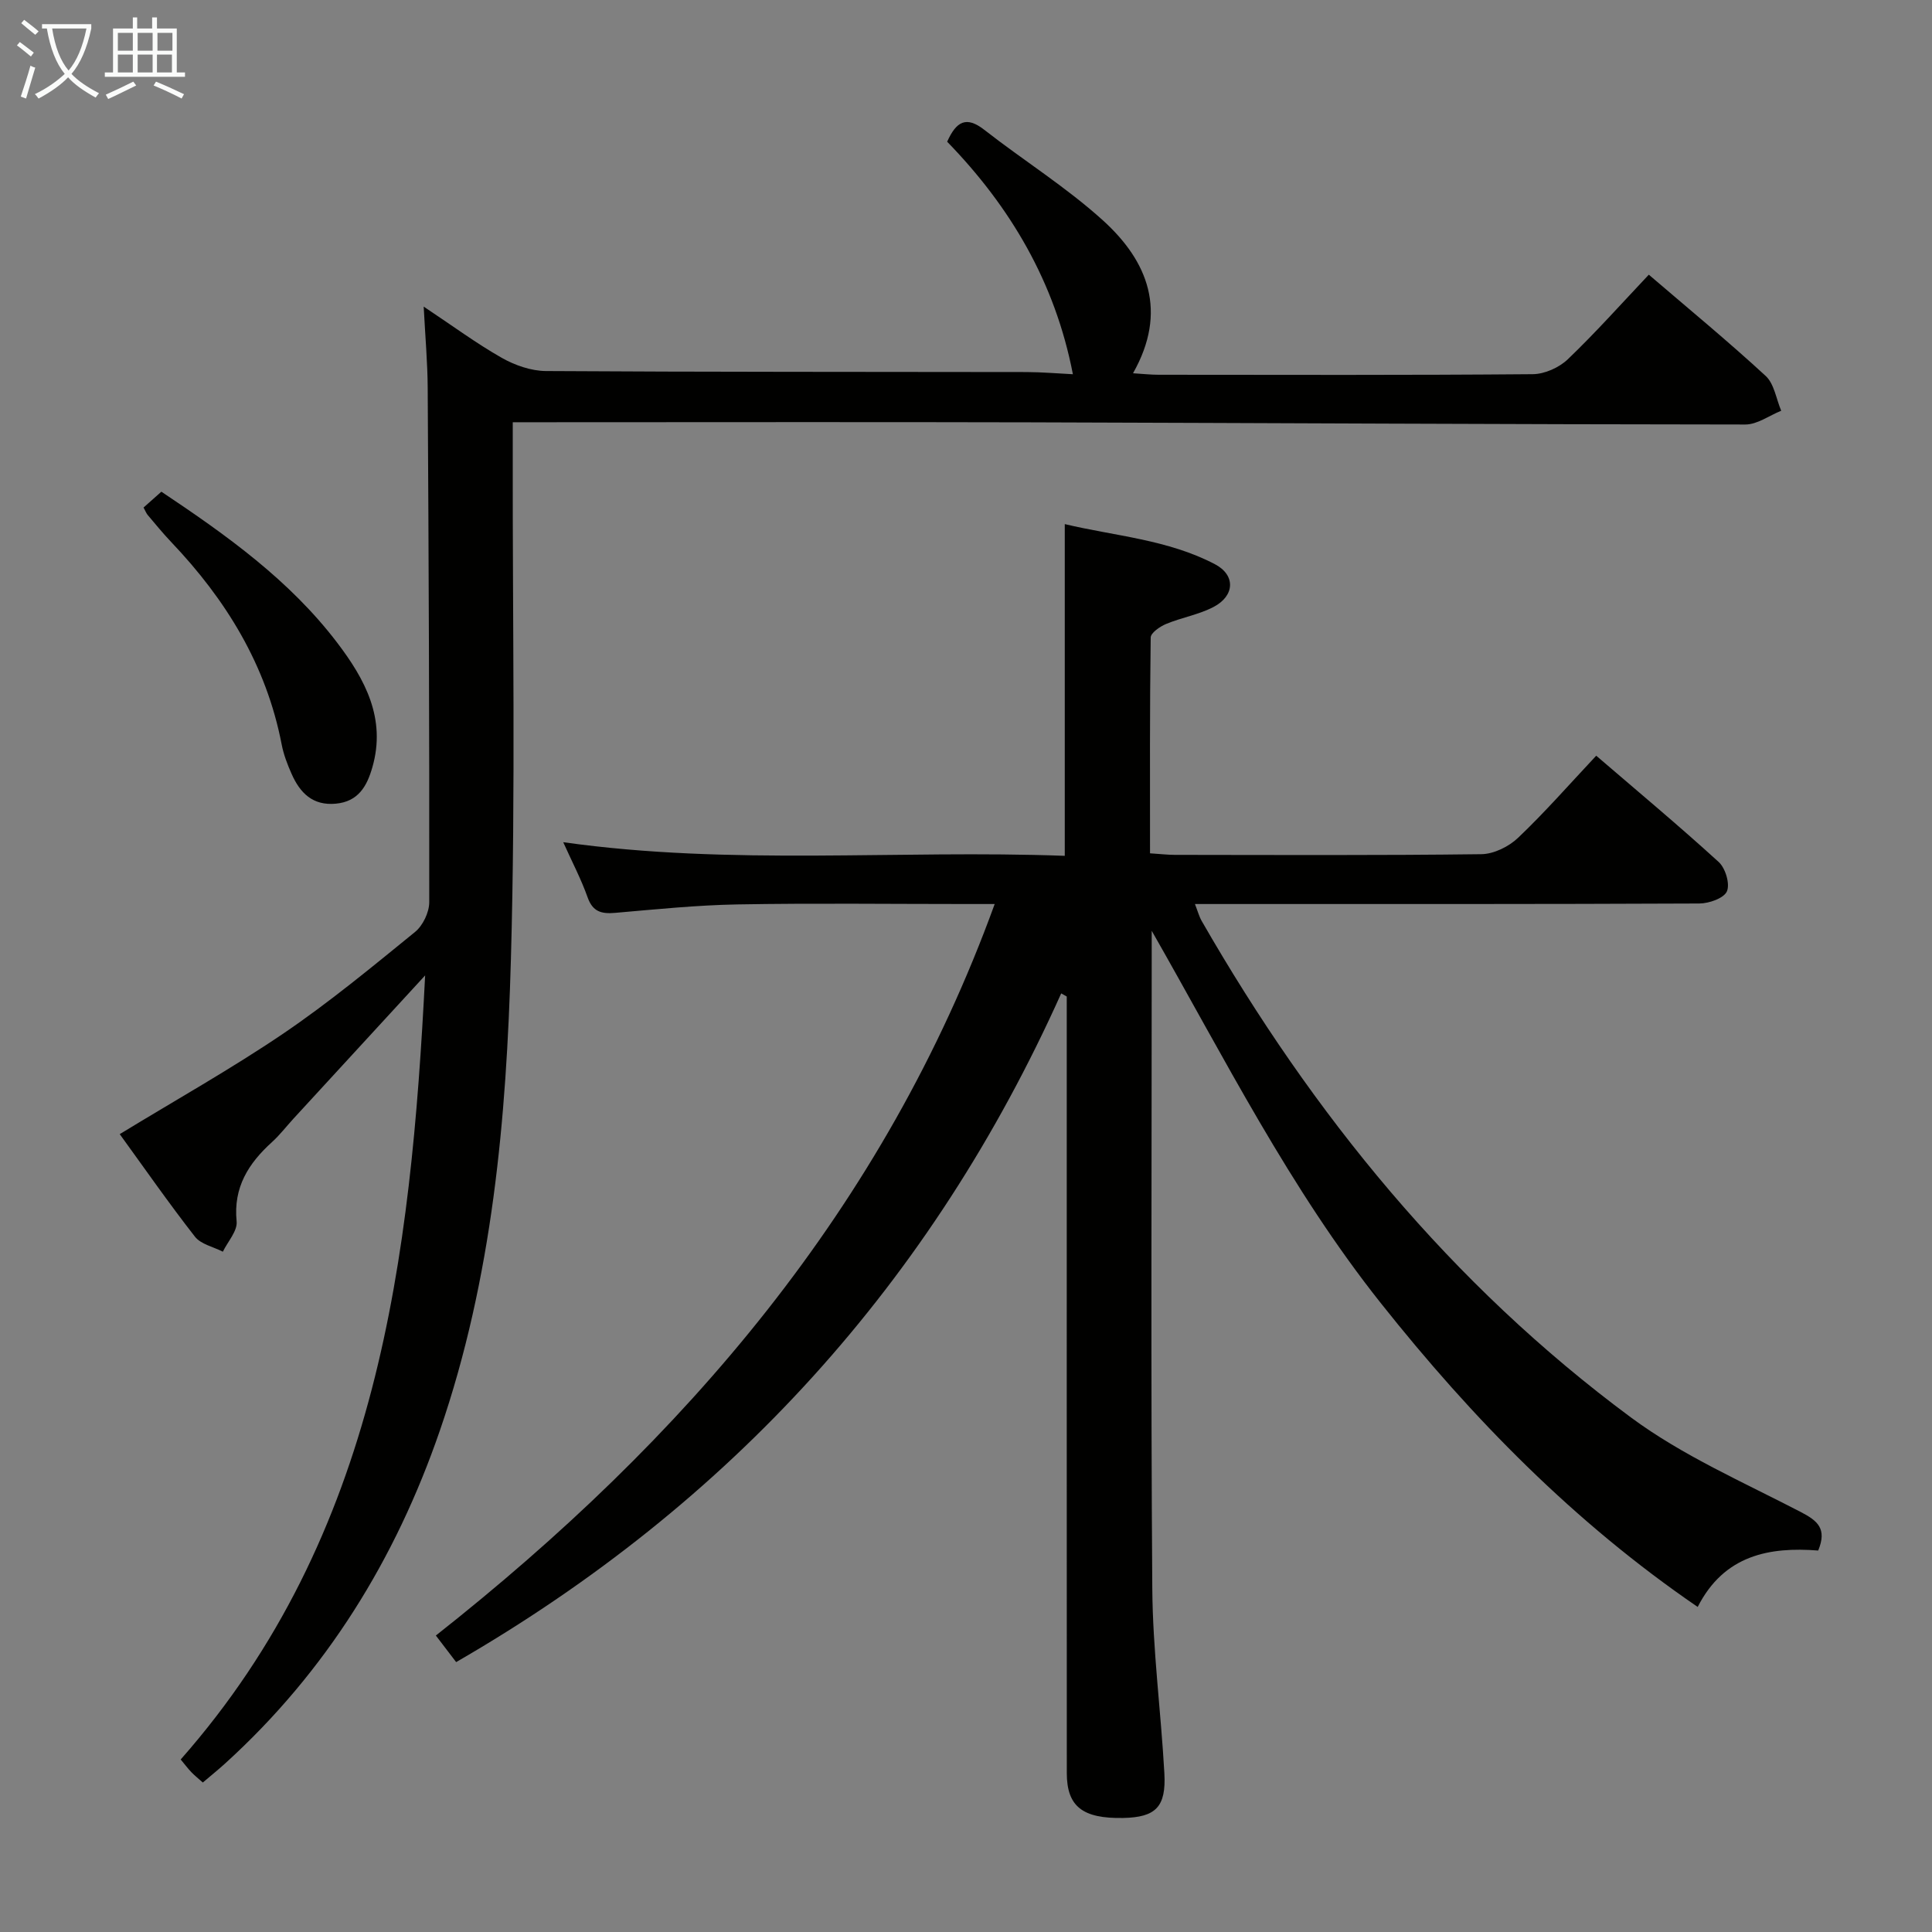 <svg enable-background="new 0 0 400 400" viewBox="0 0 400 400" xmlns="http://www.w3.org/2000/svg"><rect x="0" y="0" width="400" height="400" fill="#808080" stroke="none"/><g fill="#010100"><path d="m94.44 344.12c-1.27-1.66-2.64-3.45-4.2-5.5 51.47-40.61 92.84-88.51 115.7-151.45-2.23 0-3.99 0-5.75 0-15.83 0-31.67-.2-47.5.08-8.46.15-16.91 1.02-25.35 1.75-2.81.24-4.62-.22-5.68-3.21-1.32-3.73-3.18-7.27-5.05-11.42 34.84 4.91 69.35 1.54 103.84 2.82 0-23.09 0-45.49 0-68.68 10.36 2.47 21.32 3.18 31.1 8.31 4.3 2.26 4.11 6.55-.31 8.85-3.05 1.59-6.6 2.18-9.8 3.51-1.28.53-3.19 1.84-3.2 2.82-.21 14.8-.14 29.59-.14 44.67 2.22.14 3.66.32 5.1.32 21.17.02 42.33.13 63.49-.14 2.58-.03 5.69-1.56 7.61-3.39 5.53-5.26 10.58-11.03 16.18-17 8.62 7.41 17.15 14.52 25.35 22 1.4 1.27 2.38 4.53 1.71 6.08-.62 1.43-3.7 2.51-5.71 2.52-32.83.15-65.66.11-98.49.11-1.81 0-3.61 0-5.94 0 .59 1.51.87 2.59 1.41 3.53 22.98 40 51.65 75.22 88.86 102.77 10.7 7.92 23.26 13.39 35.17 19.58 3.5 1.82 5.46 3.46 3.6 7.97-10.04-.78-19.46.89-24.95 11.68-25.62-17.52-46.66-39.04-65.59-62.88-18.85-23.73-32.33-50.65-47.45-77.11v4.66c0 43.83-.2 87.66.12 131.49.09 12.76 1.79 25.51 2.5 38.27.39 7-1.8 9.12-8.53 9.26-8.39.16-11.66-2.37-11.67-9.27-.02-51.83-.01-103.66-.01-155.49 0-1.77 0-3.54 0-5.31-.38-.22-.77-.44-1.15-.65-26.77 59.66-68.48 105.66-125.27 138.45z"/><path d="m88.02 201.95c-9.1 9.9-18.2 19.8-27.3 29.7-1.46 1.59-2.79 3.34-4.38 4.78-4.88 4.42-8.06 9.37-7.35 16.45.2 1.98-1.84 4.18-2.85 6.27-1.96-1.01-4.55-1.53-5.78-3.11-5.49-7.03-10.59-14.37-15.57-21.23 11.6-7.08 23.04-13.49 33.86-20.82 9.49-6.44 18.37-13.79 27.27-21.03 1.63-1.32 2.95-4.08 2.95-6.17.04-35.49-.11-70.99-.32-106.48-.03-5.25-.5-10.5-.83-16.83 5.99 3.98 10.9 7.62 16.17 10.61 2.72 1.54 6.08 2.71 9.15 2.73 33.16.21 66.33.15 99.49.21 3.24.01 6.49.3 9.6.45-3.69-19.09-12.99-34.72-26.03-48.14 1.89-4.2 3.94-5.39 7.69-2.46 8.11 6.34 16.94 11.85 24.54 18.73 9.35 8.46 13.49 18.88 6.25 31.67 2.1.13 3.69.31 5.27.31 25.83.02 51.66.1 77.49-.12 2.46-.02 5.45-1.36 7.24-3.07 5.76-5.51 11.08-11.49 16.79-17.53 8.19 7.02 16.39 13.77 24.19 20.96 1.78 1.64 2.18 4.77 3.22 7.21-2.47.99-4.95 2.85-7.42 2.85-49.31-.03-98.62-.31-147.93-.45-33.66-.09-67.33-.02-100.99-.02-1.95 0-3.89 0-6.28 0v6.61c-.06 34.83.6 69.68-.38 104.48-.92 33.06-3.82 66.05-14.72 97.7-9.16 26.59-23.51 49.87-44.43 68.88-1.45 1.32-2.99 2.55-4.64 3.96-.95-.85-1.71-1.45-2.38-2.15-.68-.71-1.27-1.5-2.2-2.62 40.95-46.44 47.64-103.73 50.61-162.33z"/><path d="m29.72 105.08c1.22-1.08 2.42-2.15 3.69-3.28 13.55 9.04 26.56 18.34 36.39 31.25 5.76 7.56 10.2 15.72 7.29 25.82-1.11 3.88-2.89 7.08-7.54 7.52-4.82.46-7.44-2.24-9.18-6.17-.87-1.96-1.66-4.02-2.06-6.12-3.17-16.4-11.51-29.94-22.85-41.86-1.72-1.81-3.3-3.75-4.91-5.65-.29-.37-.46-.84-.83-1.51z"/></g><path d="m6.4 11.7c-1-.8-1.9-1.6-2.9-2.3l.6-.7c.9.7 1.9 1.4 2.9 2.2zm-2.1 8.3c.7-2.1 1.4-4.2 2-6.4.2.1.6.3 1 .4-.7 2.3-1.3 4.4-1.9 6.4zm3-12.8c-1.1-.9-2.1-1.7-2.9-2.4l.6-.7c1 .8 2 1.5 3 2.4zm1.4-1.3v-.9h10.2v.9c-.9 4.2-2.3 7.3-4.1 9.4 1.3 1.4 3.2 2.7 5.7 4-.2.2-.4.5-.7.9-2.5-1.4-4.4-2.7-5.7-4.2-1.4 1.5-3.5 3-6.1 4.4 0 0 0 0-.1-.1-.3-.4-.5-.7-.7-.8 2.7-1.3 4.7-2.8 6.2-4.2-1.8-2.2-3-5.3-3.7-9.4zm9.2 0h-7.1c.6 3.8 1.7 6.7 3.4 8.7 1.7-2 2.9-4.8 3.7-8.7z" fill="#fafbfa"/><path d="m31.6 3.6h.9v2.3h4.1v9.1h1.7v.9h-16.6v-.9h1.7v-9.1h4.1v-2.3h.9v2.3h3.1v-2.3zm-4 13.3.6.8c-1.9.9-3.8 1.9-5.8 2.8-.2-.3-.3-.6-.5-.9 2-.9 3.9-1.8 5.7-2.7zm-3.2-10.1v3.7h3.1v-3.7zm0 4.5v3.7h3.1v-3.7zm4.1-4.5v3.7h3.1v-3.7zm0 4.5v3.7h3.1v-3.7zm9.1 9.1c-2.1-1.1-4.1-2-5.8-2.7l.5-.8c2.2.9 4.1 1.8 5.8 2.6zm-1.9-13.6h-3.1v3.7h3.1zm-3.2 4.5v3.7h3.1v-3.7z" fill="#fafbfa"/></svg>